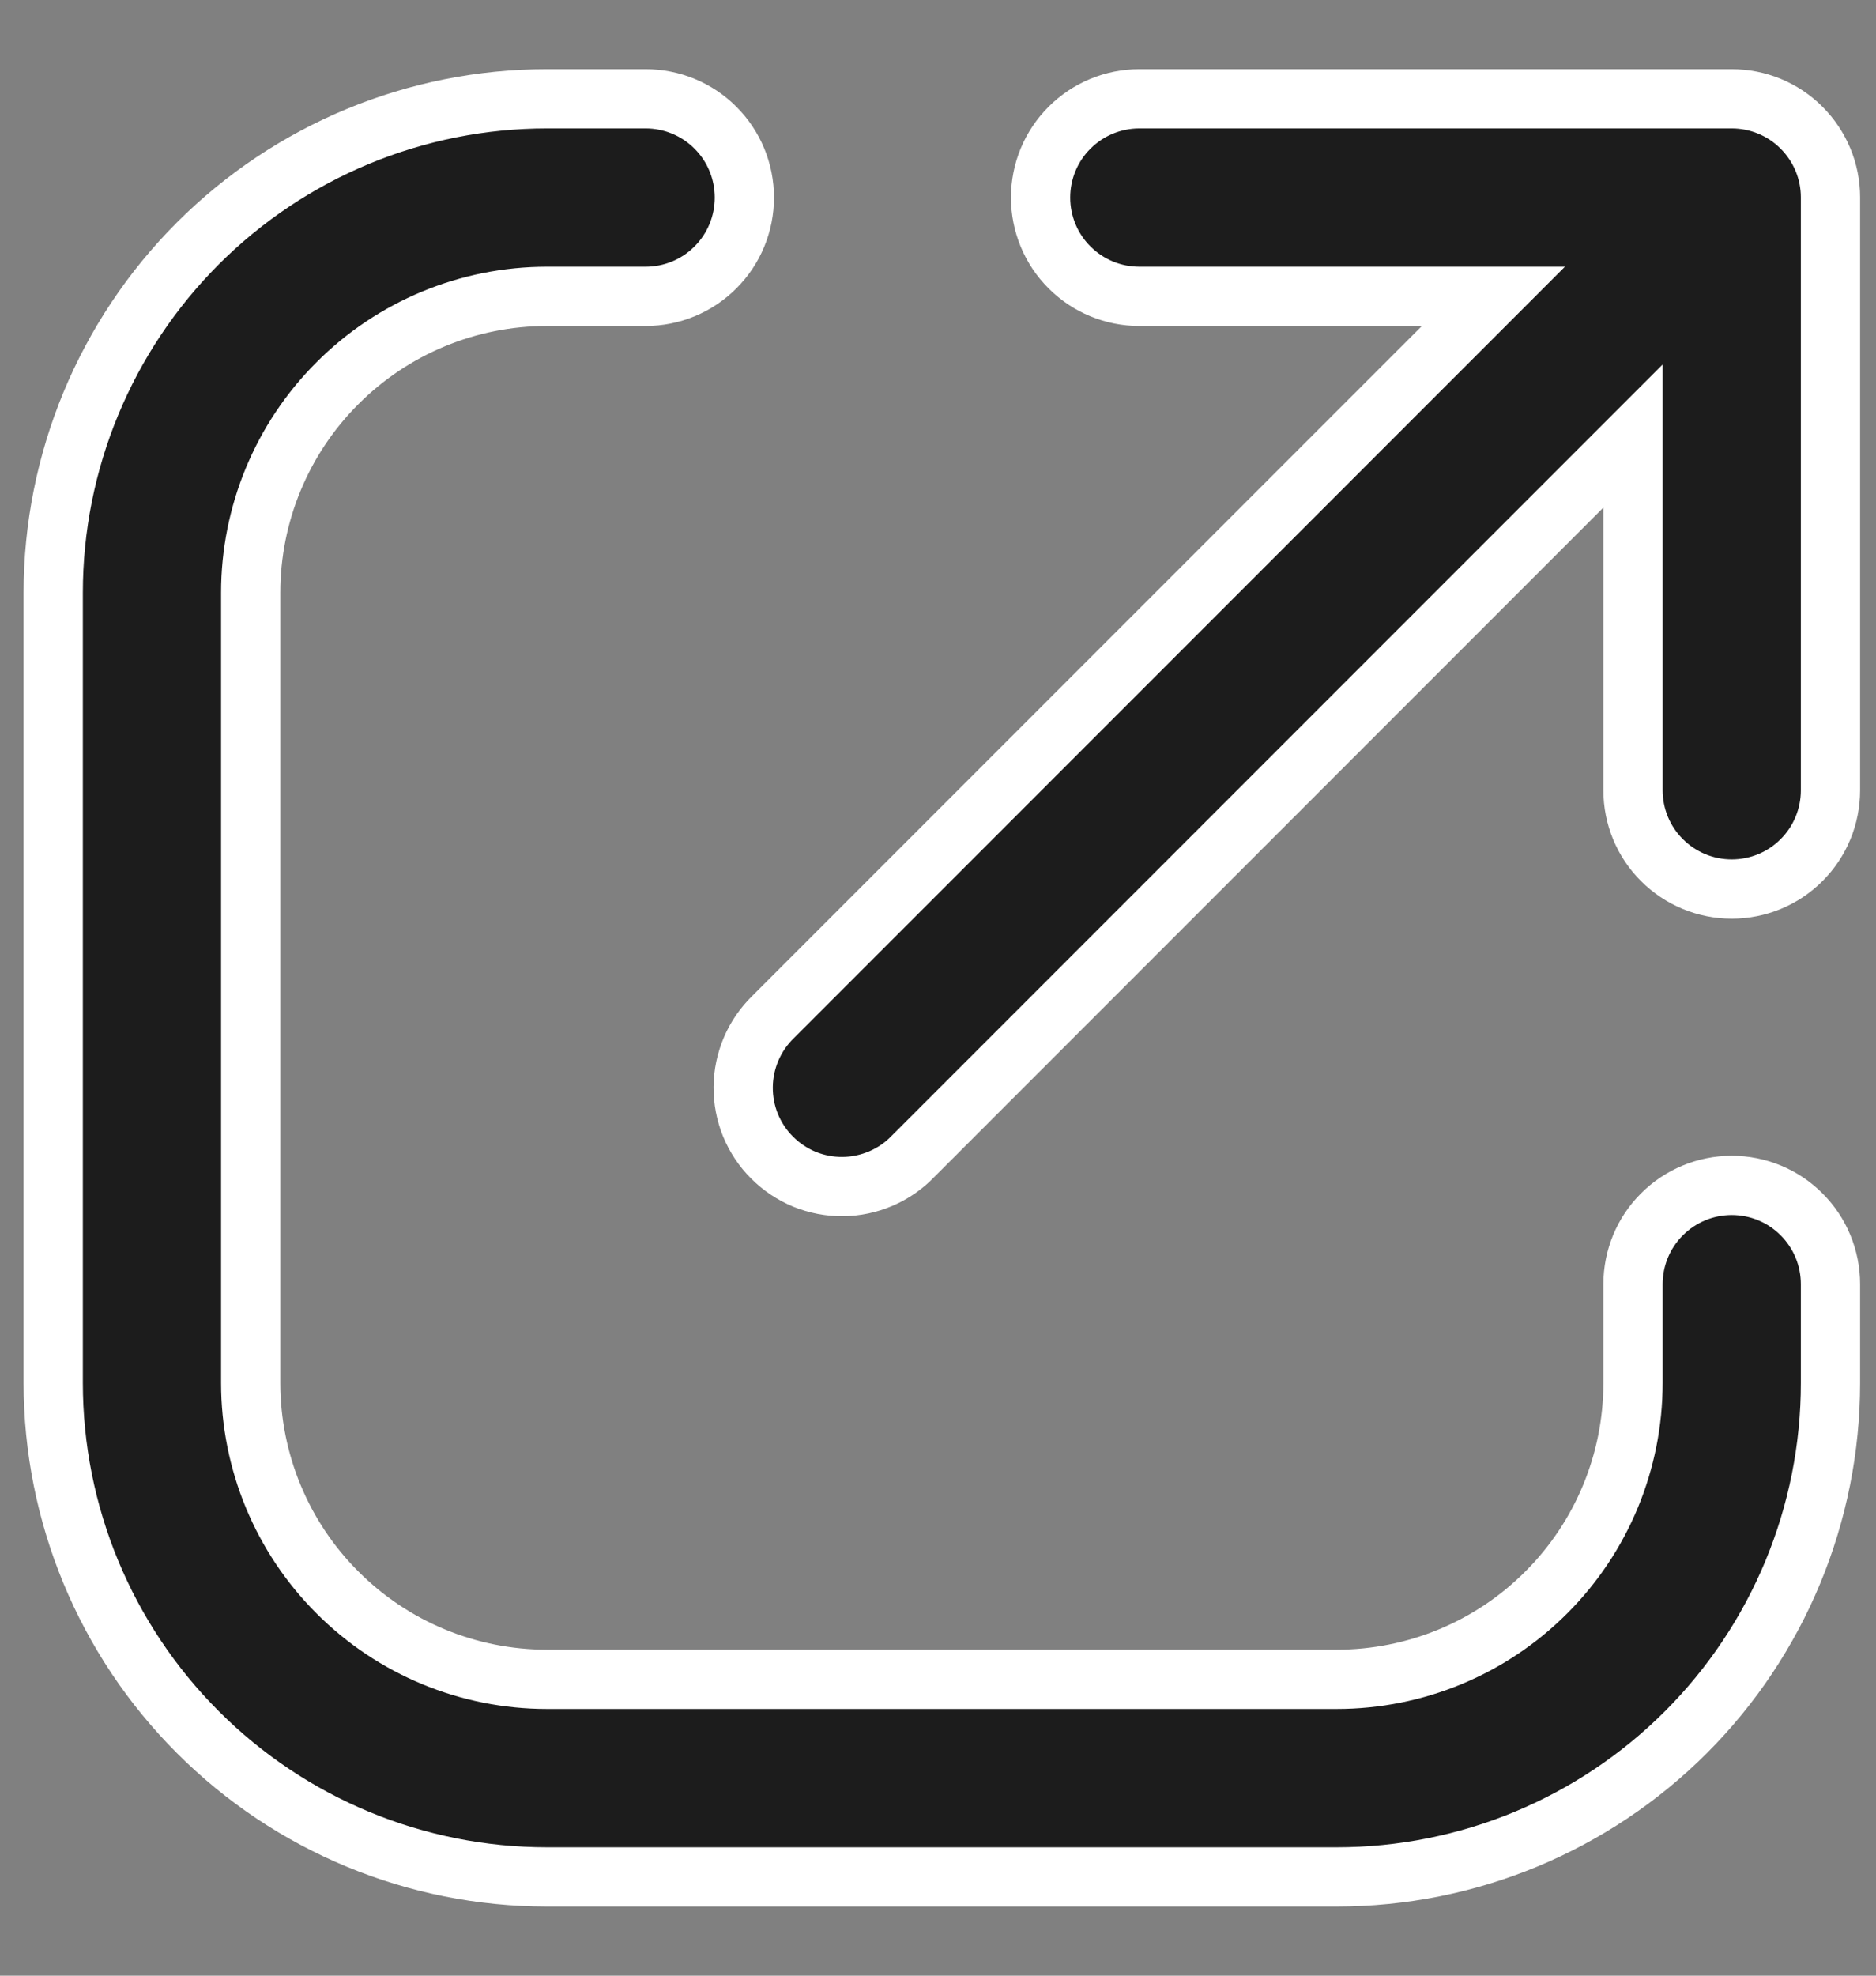 <svg width="19" height="20" viewBox="0 0 19 20" fill="none" xmlns="http://www.w3.org/2000/svg">
<rect x="0" y="0" width="19" height="20" fill="#808080" stroke="none"/>
<path fill-rule="evenodd" clip-rule="evenodd" d="M18.463 1.617C18.413 1.497 18.34 1.387 18.248 1.295L18.244 1.291C18.057 1.104 17.803 1 17.539 1H11.539C11.274 1 11.02 1.105 10.832 1.293C10.644 1.48 10.539 1.735 10.539 2C10.539 2.265 10.644 2.52 10.832 2.707C11.02 2.895 11.274 3 11.539 3H15.125L7.832 10.293C7.737 10.385 7.66 10.496 7.608 10.618C7.556 10.74 7.528 10.871 7.527 11.004C7.526 11.136 7.551 11.268 7.601 11.391C7.652 11.514 7.726 11.626 7.82 11.719C7.914 11.813 8.025 11.887 8.148 11.938C8.271 11.988 8.403 12.013 8.535 12.012C8.668 12.011 8.799 11.983 8.921 11.931C9.043 11.879 9.154 11.803 9.246 11.707L16.539 4.414V8C16.539 8.265 16.644 8.52 16.832 8.707C17.02 8.895 17.274 9 17.539 9C17.804 9 18.059 8.895 18.246 8.707C18.434 8.52 18.539 8.265 18.539 8V1.997C18.539 1.867 18.513 1.737 18.463 1.617ZM0.539 6C0.539 4.674 1.066 3.402 2.004 2.464C2.941 1.527 4.213 1 5.539 1H6.539C6.804 1 7.059 1.105 7.246 1.293C7.434 1.48 7.539 1.735 7.539 2C7.539 2.265 7.434 2.52 7.246 2.707C7.059 2.895 6.804 3 6.539 3H5.539C4.743 3 3.98 3.316 3.418 3.879C2.855 4.441 2.539 5.204 2.539 6V14C2.539 14.796 2.855 15.559 3.418 16.121C3.98 16.684 4.743 17 5.539 17H13.539C14.335 17 15.098 16.684 15.66 16.121C16.223 15.559 16.539 14.796 16.539 14V13C16.539 12.735 16.644 12.48 16.832 12.293C17.02 12.105 17.274 12 17.539 12C17.804 12 18.059 12.105 18.246 12.293C18.434 12.48 18.539 12.735 18.539 13V14C18.539 15.326 18.012 16.598 17.075 17.535C16.137 18.473 14.865 19 13.539 19H5.539C4.213 19 2.941 18.473 2.004 17.535C1.066 16.598 0.539 15.326 0.539 14V6Z" fill="#1C1C1C" stroke="white" stroke-width="0.6"/>
</svg>
